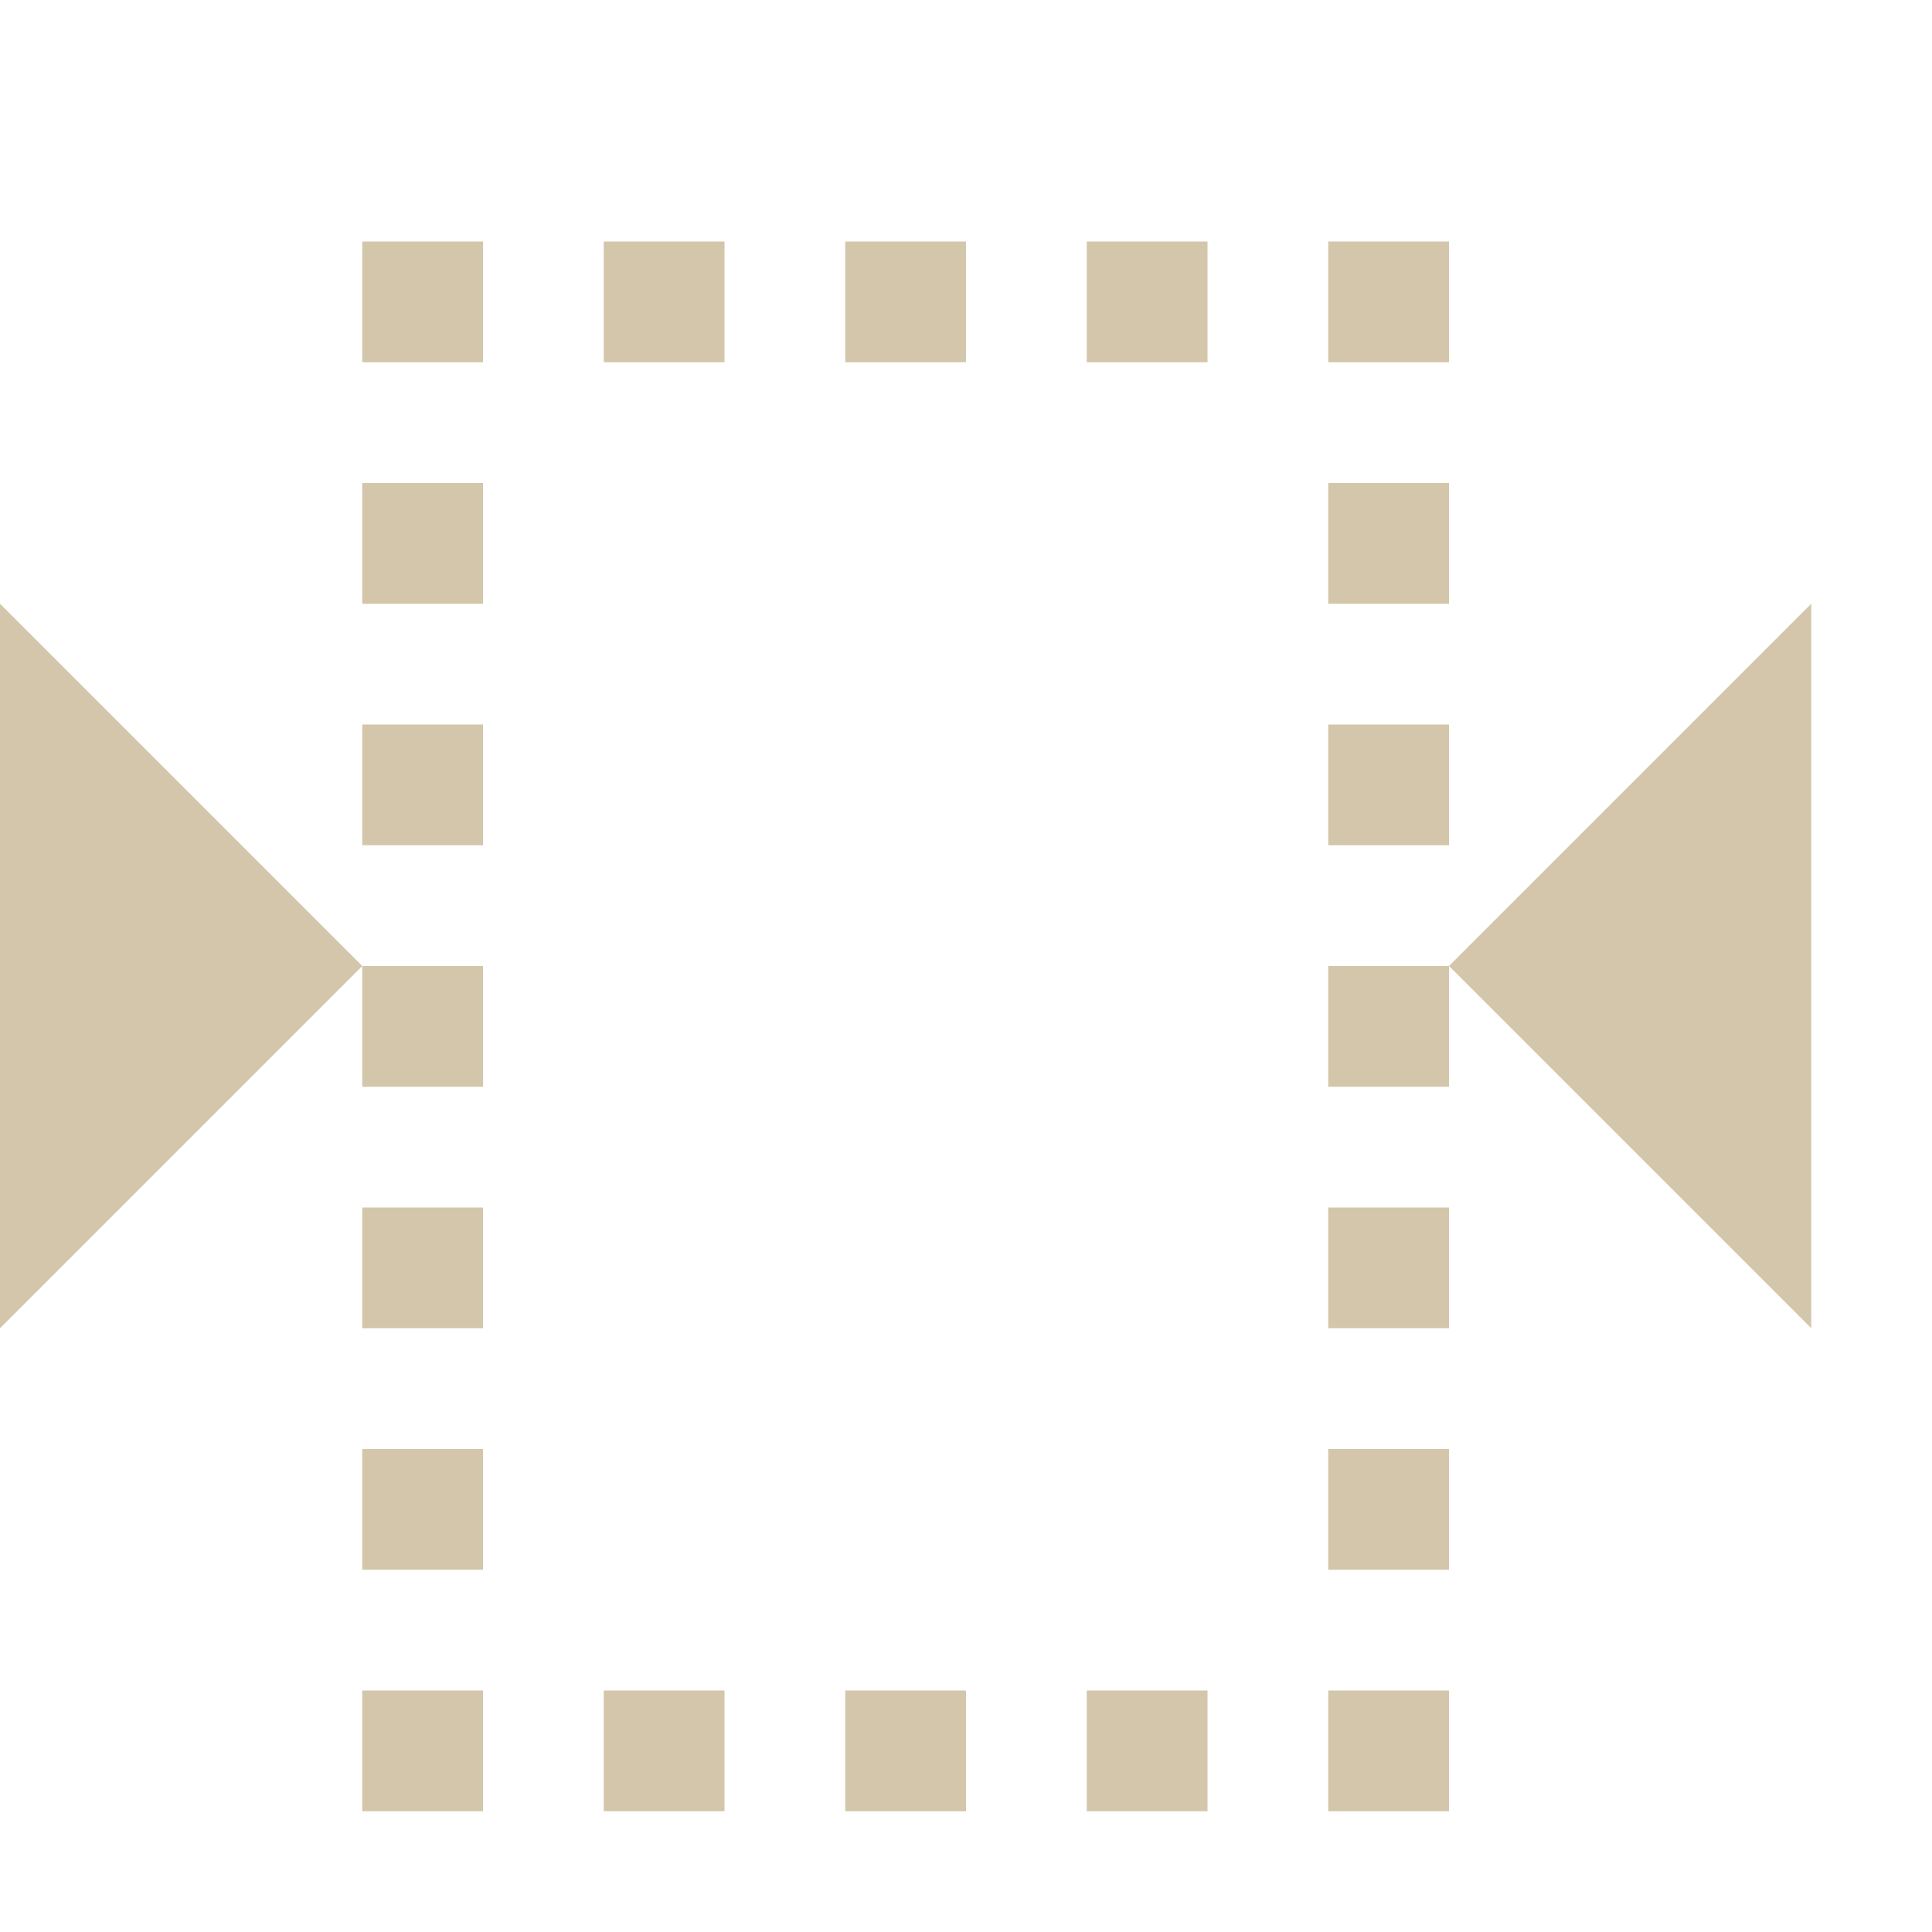 <svg xmlns="http://www.w3.org/2000/svg" width="16" height="16"><path d="M3 2v1h1V2H3zm2 0v1h1V2H5zm2 0v1h1V2H7zm2 0v1h1V2H9zm2 0v1h1V2h-1zM3 4v1h1V4H3zm8 0v1h1V4h-1zM0 5v6l3-3-3-3zm3 3v1h1V8H3zm12-3-3 3 3 3V5zm-3 3h-1v1h1V8zM3 6v1h1V6H3zm8 0v1h1V6h-1zm-8 4v1h1v-1H3zm8 0v1h1v-1h-1zm-8 2v1h1v-1H3zm8 0v1h1v-1h-1zm-8 2v1h1v-1H3zm2 0v1h1v-1H5zm2 0v1h1v-1H7zm2 0v1h1v-1H9zm2 0v1h1v-1h-1z" style="fill:#D3C6AA;fill-opacity:1"/></svg>